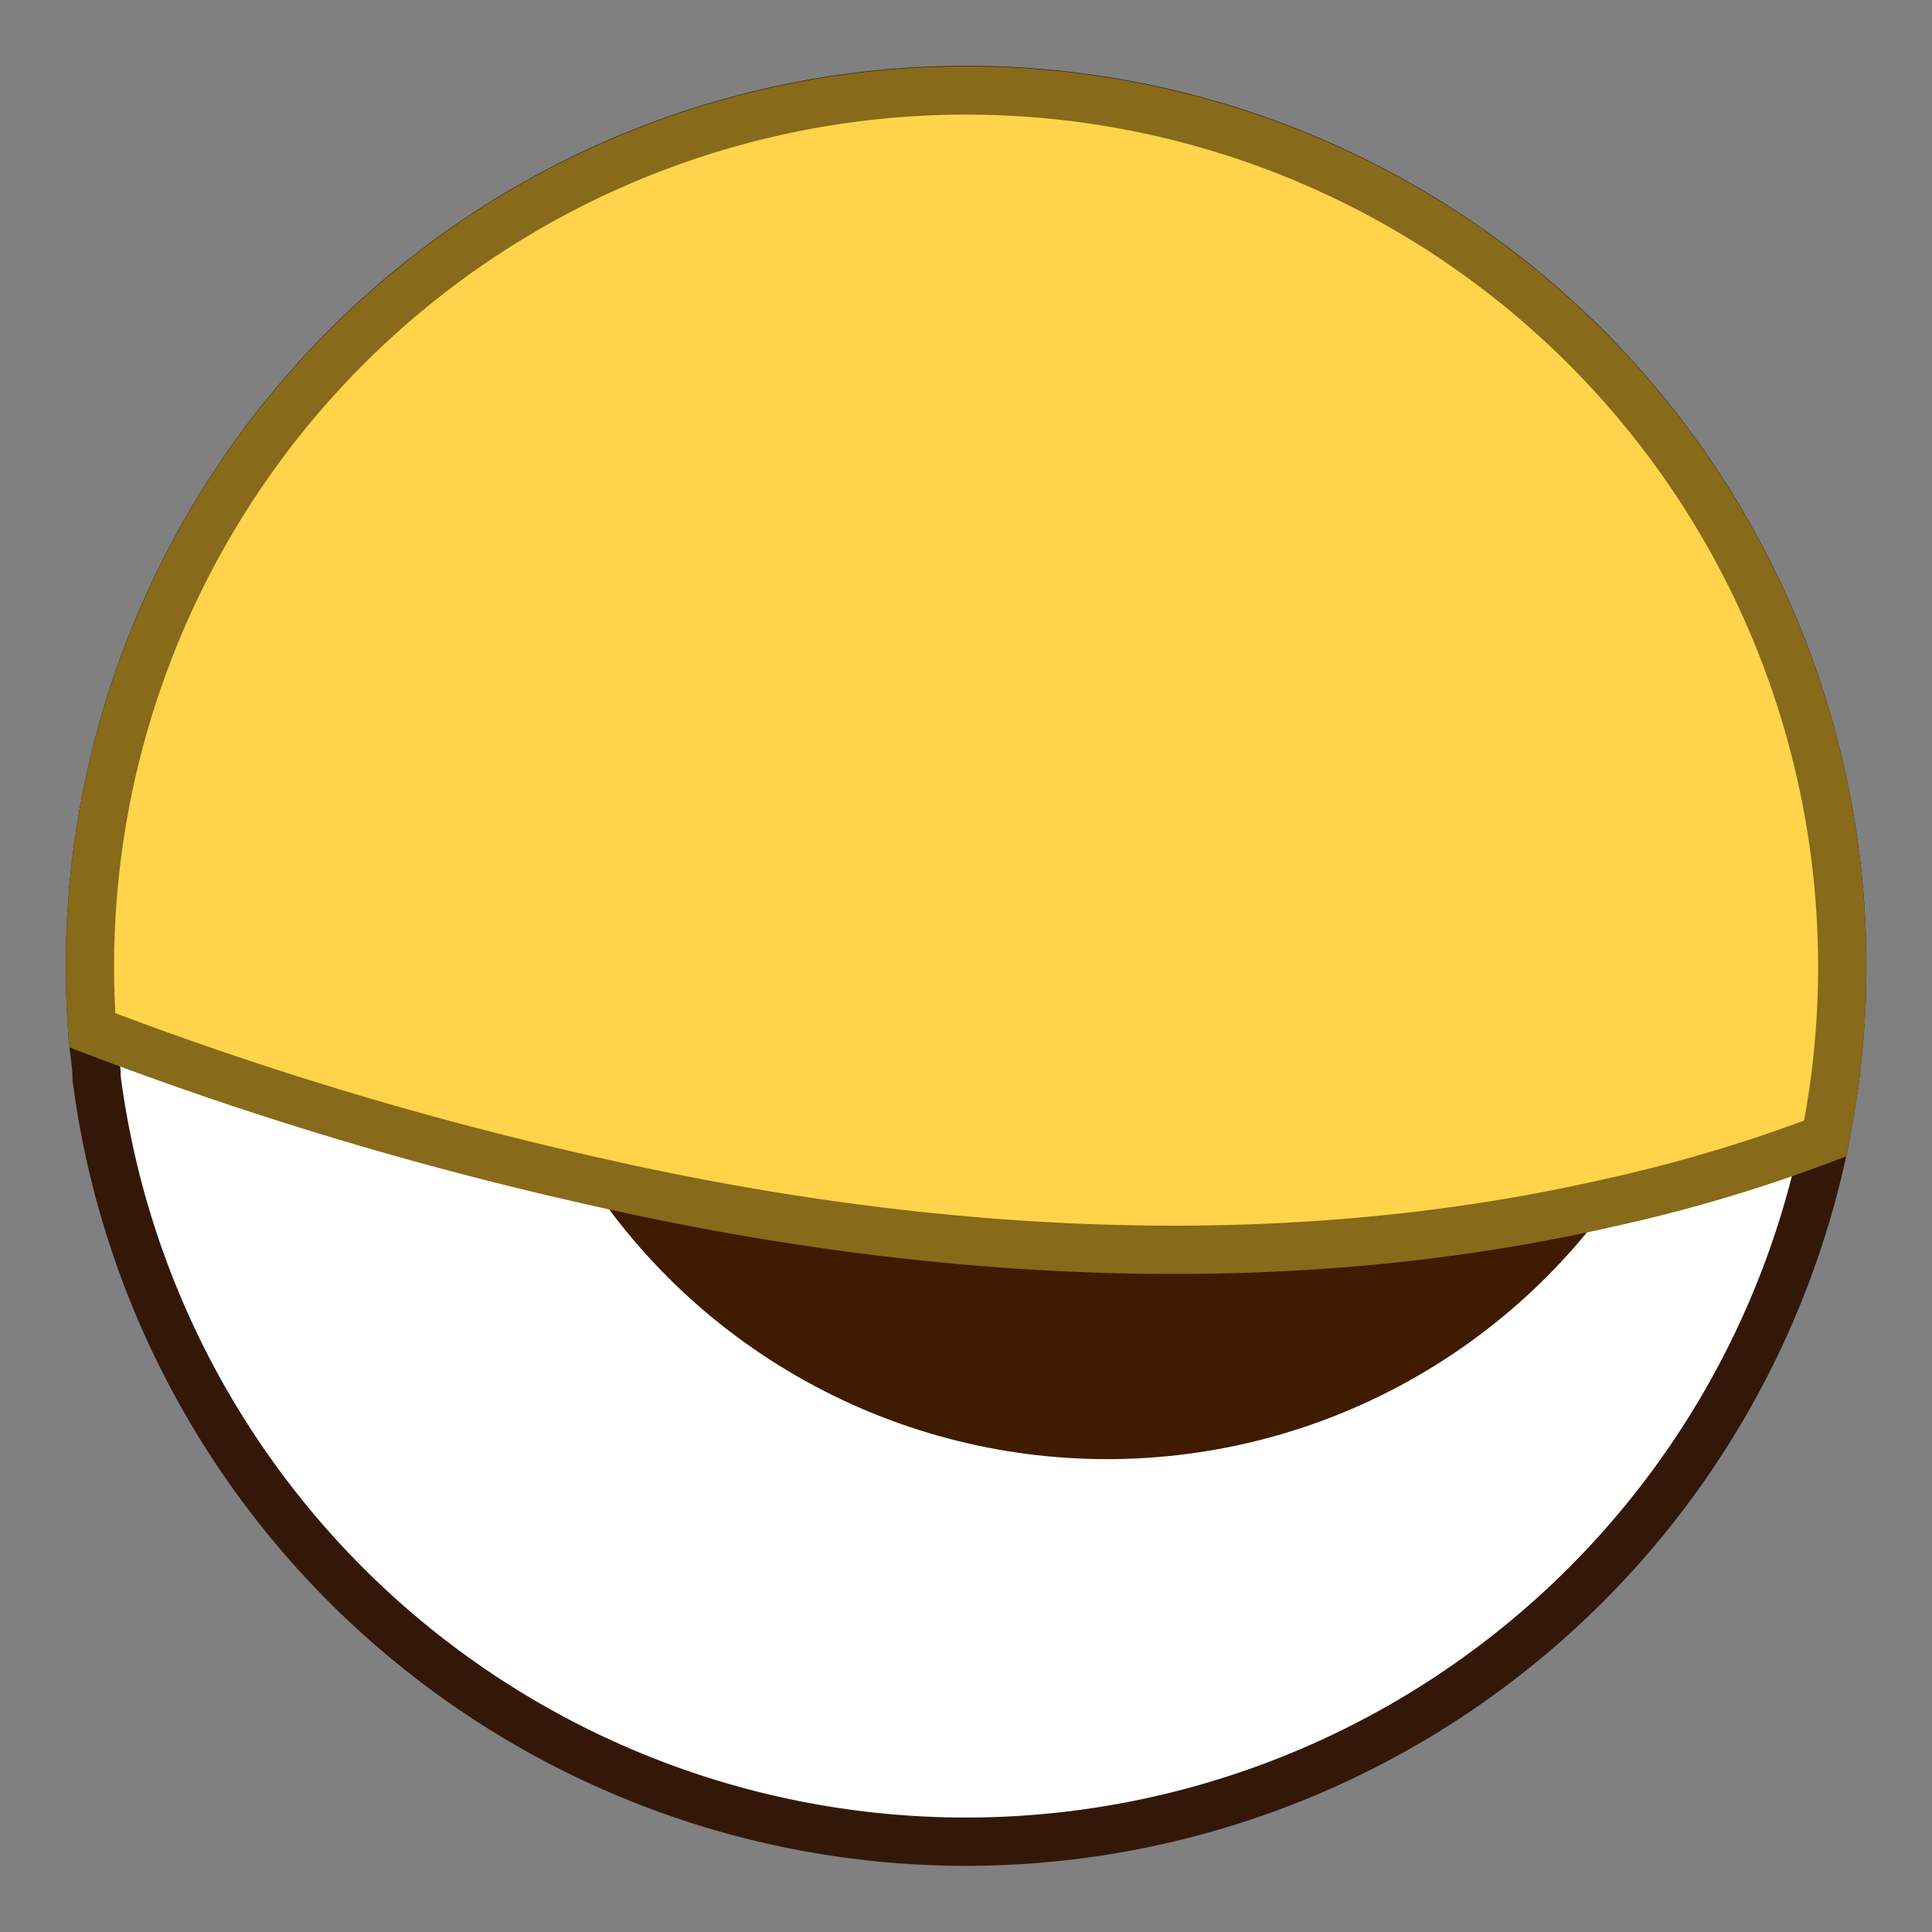<svg id="Layer_1" data-name="Layer 1" xmlns="http://www.w3.org/2000/svg" viewBox="0 0 40 40"><rect x="0" y="0" width="40" height="40" fill="#808080" stroke="none"/><defs><style>.cls-1,.cls-3{fill:#fff;}.cls-1{stroke:#33180a;}.cls-1,.cls-4{stroke-miterlimit:10;}.cls-2{fill:#3f1b02;}.cls-4{fill:#ffd44a;stroke:#876a1a;}</style></defs><path class="cls-1" d="M37.79,23.57A18.15,18.15,0,0,1,2,22.32c0-.33-.08-.66-.09-1a18.14,18.14,0,1,1,35.88,2.24Z"/><circle class="cls-2" cx="22.92" cy="17.35" r="12.86"/><circle class="cls-3" cx="31.07" cy="13.1" r="3.94"/><path class="cls-4" d="M37.79,23.57a31.57,31.57,0,0,1-4.46,1.33c-7.25,1.66-14.77,1-21.15-.47a75,75,0,0,1-10.27-3.1,18.14,18.14,0,1,1,35.88,2.24Z"/></svg>